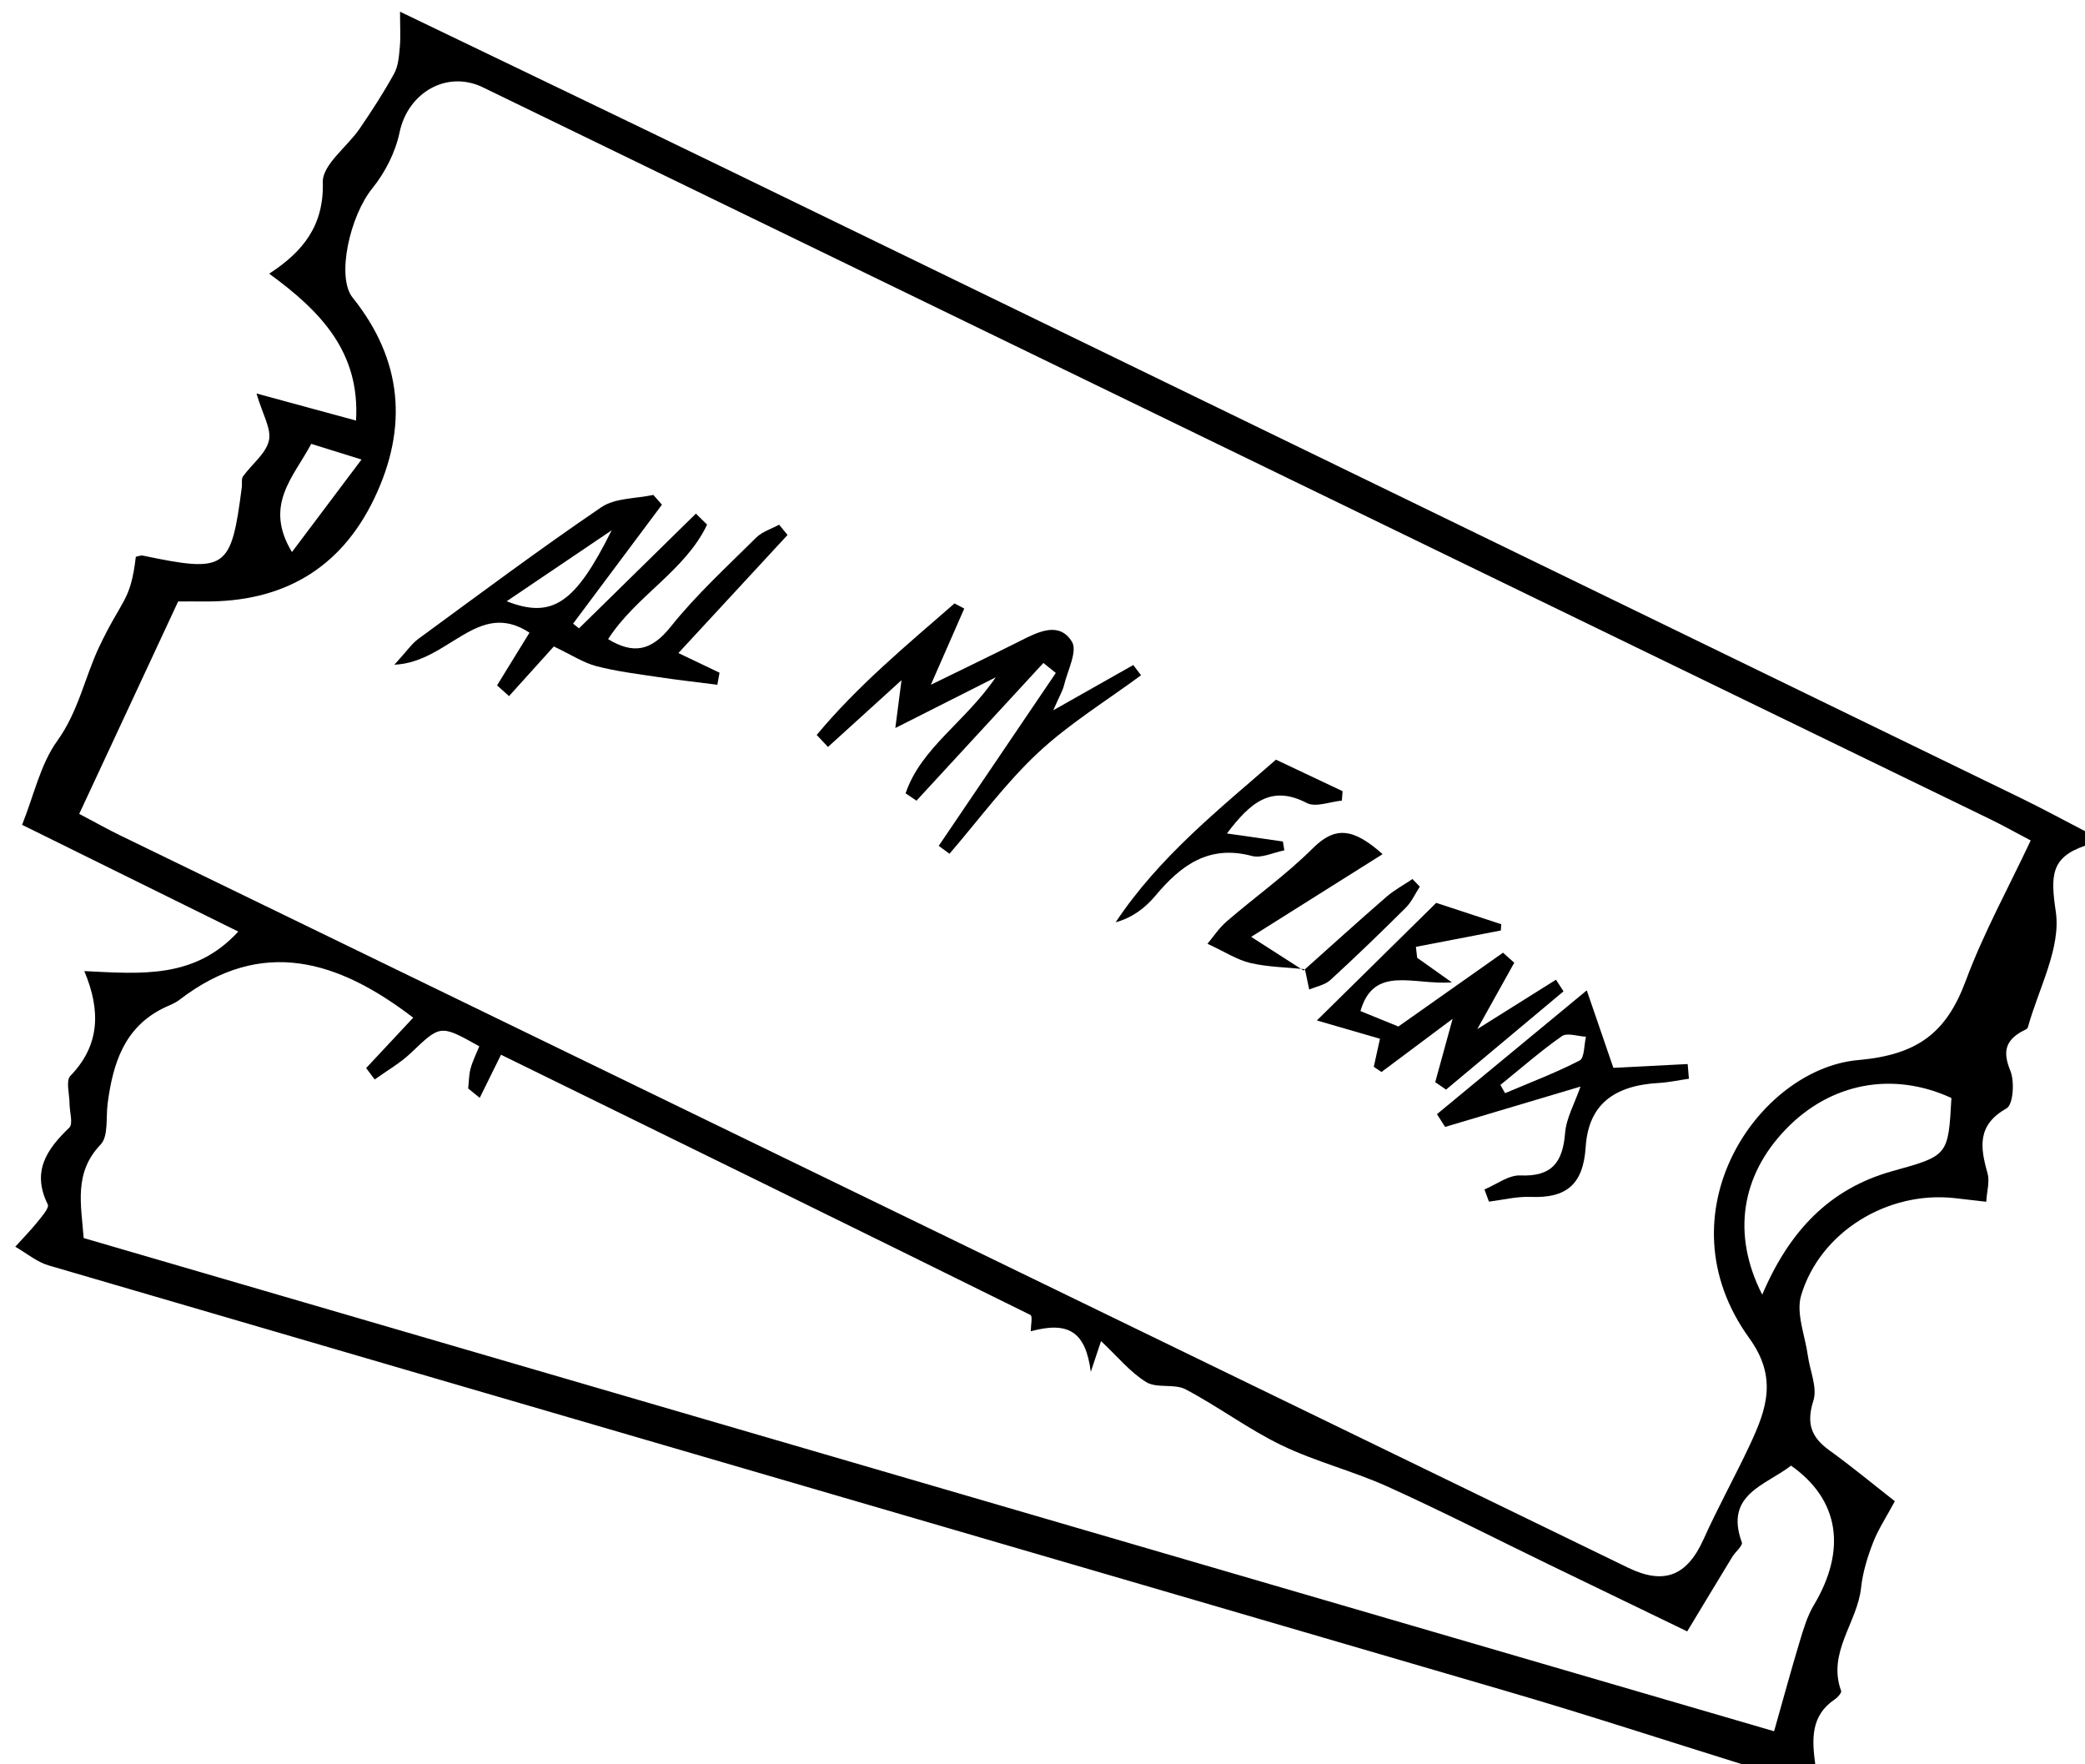<?xml version="1.0" encoding="utf-8"?>
<!-- Generator: Adobe Illustrator 16.0.0, SVG Export Plug-In . SVG Version: 6.00 Build 0)  -->
<!DOCTYPE svg PUBLIC "-//W3C//DTD SVG 1.1//EN" "http://www.w3.org/Graphics/SVG/1.1/DTD/svg11.dtd">
<svg version="1.1" id="Layer_1" xmlns="http://www.w3.org/2000/svg" xmlns:xlink="http://www.w3.org/1999/xlink" x="0px" y="0px"
	 width="286px" height="242px" viewBox="0 0 286 242" enable-background="new 0 0 286 242" xml:space="preserve">
<g>
	<path fill-rule="evenodd" clip-rule="evenodd" d="M239,242c-10.723-3.337-21.398-6.834-32.176-9.985
		C140.115,212.506,73.38,193.084,6.672,173.568c-1.636-0.479-3.055-1.693-4.576-2.564c1.018-1.126,2.085-2.211,3.035-3.391
		c0.599-0.744,1.653-1.944,1.425-2.404c-2.236-4.5-0.172-7.545,2.948-10.537c0.555-0.532,0.037-2.171,0.034-3.299
		c-0.003-1.299-0.538-3.135,0.116-3.808c4.039-4.16,4.202-8.923,1.91-14.368c7.973,0.397,15.181,1.044,21.121-5.422
		c-10.487-5.177-20.561-10.149-29.655-14.639c1.633-4.074,2.51-8.299,4.812-11.497c2.929-4.067,3.792-8.76,5.768-12.928
		c3.158-6.664,4.282-6.132,5.022-12.338c0.323-0.061,0.669-0.224,0.967-0.162c11.452,2.382,12.104,1.935,13.571-9.396
		c0.064-0.495-0.088-1.121,0.162-1.47c1.19-1.66,3.124-3.094,3.551-4.902c0.38-1.608-0.867-3.603-1.698-6.469
		c5.06,1.376,9.119,2.479,13.652,3.713c0.555-9.339-4.759-14.941-11.912-20.147c4.711-3.06,7.518-6.654,7.355-12.555
		c-0.065-2.396,3.348-4.839,5.057-7.343c1.674-2.453,3.302-4.953,4.729-7.553c0.572-1.042,0.664-2.397,0.777-3.628
		c0.126-1.372,0.029-2.766,0.029-4.855C70.211,8.995,84.861,16.006,99.471,23.1c59.24,28.766,118.469,57.554,177.695,86.348
		c2.979,1.448,5.891,3.032,8.834,4.553c0,0.667,0,1.333,0,2c-4.686,1.606-4.736,4.106-4.007,9.033
		c0.741,5.001-2.368,10.576-3.831,15.889c-0.065,0.24-0.52,0.387-0.809,0.549c-2.292,1.282-2.647,2.83-1.598,5.379
		c0.609,1.479,0.402,4.654-0.51,5.169c-4.06,2.29-3.634,5.324-2.614,8.905c0.321,1.126-0.089,2.46-0.177,3.91
		c-1.795-0.206-3.1-0.364-4.407-0.505c-9.097-0.983-18.37,4.607-20.984,13.35c-0.733,2.451,0.544,5.509,0.925,8.285
		c0.283,2.068,1.326,4.359,0.757,6.145c-0.995,3.115-0.314,5.021,2.191,6.825c3.063,2.206,5.976,4.624,8.98,6.973
		c-1.186,2.212-2.298,3.882-3.001,5.71c-0.76,1.974-1.406,4.067-1.629,6.159c-0.511,4.794-4.66,8.877-2.738,14.148
		c0.094,0.255-0.467,0.897-0.857,1.158c-3.361,2.245-3.141,5.542-2.691,8.918C245.666,242,242.334,242,239,242z M10.867,111.637
		c2.588,1.364,4.025,2.176,5.506,2.895c68.976,33.5,137.957,66.988,206.931,100.49c4.967,2.412,8.109,1.154,10.393-3.933
		c1.963-4.372,4.306-8.571,6.336-12.914c2.264-4.842,3.844-9.197-0.086-14.632c-12.37-17.113,1.251-36.937,14.954-38.143
		c8.134-0.717,12.086-3.729,14.741-10.868c2.447-6.579,5.877-12.794,8.911-19.252c-2.453-1.293-3.895-2.107-5.381-2.829
		c-68.976-33.493-137.955-66.976-206.93-100.47c-4.945-2.401-10.293,0.716-11.433,6.176c-0.566,2.716-1.977,5.505-3.734,7.669
		c-3.067,3.775-4.976,12.159-2.708,14.989c6.875,8.579,7.626,17.854,2.96,27.579C46.672,78.1,38.69,82.6,28.012,82.498
		c-1.292-0.012-2.585-0.001-3.574-0.001C19.858,92.331,15.472,101.749,10.867,111.637z M56.682,139.588
		c-10.188-7.798-20.71-11.199-32.087-2.435c-0.647,0.499-1.472,0.769-2.216,1.14c-5.376,2.68-6.885,7.615-7.609,13.018
		c-0.26,1.936,0.132,4.529-0.969,5.679c-3.695,3.856-2.678,8.168-2.322,12.825c76.941,22.447,153.818,44.877,231.873,67.649
		c1.235-4.355,2.32-8.352,3.515-12.315c0.515-1.704,1.034-3.473,1.937-4.983c4.539-7.604,3.492-14.478-3.13-19.136
		c-3.452,2.71-9.169,3.916-6.745,10.531c0.161,0.441-0.889,1.291-1.314,1.988c-1.98,3.249-3.94,6.511-6.181,10.22
		c-5.72-2.767-12.428-6.005-19.13-9.254c-7.33-3.554-14.585-7.272-22.006-10.624c-4.719-2.13-9.834-3.402-14.488-5.646
		c-4.563-2.201-8.684-5.308-13.177-7.678c-1.546-0.814-3.939-0.101-5.395-0.988c-2.193-1.338-3.903-3.47-6.209-5.631
		c-0.698,2.099-0.976,2.929-1.405,4.222c-0.71-5.529-3.074-6.964-8.235-5.569c0-0.752,0.271-2.081-0.039-2.234
		c-23.884-11.813-47.814-23.535-72.627-35.698c-1.039,2.105-1.979,4.011-2.919,5.917c-0.528-0.431-1.056-0.862-1.584-1.293
		c0.102-0.917,0.091-1.864,0.333-2.743c0.291-1.057,0.797-2.054,1.192-3.035c-5.38-3.014-5.322-2.953-9.401,0.929
		c-1.468,1.396-3.288,2.425-4.946,3.621c-0.392-0.521-0.784-1.043-1.176-1.563C52.421,144.146,54.62,141.794,56.682,139.588z
		 M241.725,177.578c3.748-8.796,9.289-14.58,17.938-16.966c7.595-2.095,7.581-2.146,8.014-10.008
		c-8.042-3.701-16.588-2.084-22.727,4.3C238.848,161.249,237.514,169.313,241.725,177.578z M40.047,75.722
		c3.358-4.467,6.267-8.336,9.542-12.692c-2.666-0.83-4.652-1.449-6.898-2.148C40.271,65.455,36.143,69.264,40.047,75.722z"/>
	<path fill-rule="evenodd" clip-rule="evenodd" d="M68.181,94.009c1.486-2.416,2.973-4.832,4.45-7.232
		c-7.115-4.654-11.035,4.064-18.536,4.398c1.732-1.891,2.386-2.885,3.285-3.543c8.319-6.09,16.583-12.266,25.104-18.061
		c1.888-1.283,4.729-1.163,7.132-1.689c0.394,0.447,0.788,0.895,1.182,1.343c-4.062,5.438-8.124,10.878-12.187,16.316
		c0.271,0.216,0.541,0.432,0.811,0.647c5.345-5.247,10.69-10.494,16.035-15.74c0.512,0.504,1.024,1.008,1.536,1.512
		c-3.02,6.35-9.741,9.744-13.58,15.707c3.431,2.068,5.89,1.678,8.577-1.69c3.512-4.401,7.726-8.251,11.737-12.238
		c0.823-0.817,2.085-1.192,3.144-1.771c0.386,0.47,0.771,0.938,1.157,1.408c-4.933,5.338-9.866,10.675-14.972,16.199
		c2.198,1.05,3.919,1.872,5.641,2.694c-0.1,0.552-0.199,1.104-0.299,1.655c-2.706-0.348-5.419-0.65-8.117-1.056
		c-2.838-0.427-5.708-0.774-8.477-1.496c-1.775-0.463-3.39-1.54-5.836-2.702c-1.516,1.68-3.83,4.244-6.144,6.81
		C69.276,94.989,68.728,94.499,68.181,94.009z M69.501,82.469c6.272,2.447,9.414,0.304,14.397-9.727
		C78.723,76.238,74.438,79.134,69.501,82.469z"/>
	<path fill-rule="evenodd" clip-rule="evenodd" d="M124.22,108.814c2.124-6.249,8.193-9.775,12.361-15.911
		c-4.806,2.428-8.777,4.434-13.769,6.955c0.363-2.806,0.579-4.477,0.849-6.562c-3.515,3.191-6.8,6.176-10.086,9.159
		c-0.515-0.549-1.031-1.099-1.546-1.648c5.581-6.721,12.315-12.306,18.9-18.039c0.447,0.235,0.893,0.47,1.339,0.704
		c-1.41,3.217-2.82,6.434-4.582,10.453c4.513-2.211,8.453-4.1,12.353-6.066c2.439-1.23,5.279-2.64,7.001,0.171
		c0.789,1.289-0.602,3.948-1.088,5.965c-0.182,0.749-0.605,1.438-1.477,3.43c4.383-2.479,7.68-4.343,10.979-6.208
		c0.354,0.468,0.707,0.937,1.061,1.404c-4.746,3.511-9.854,6.634-14.139,10.64c-4.459,4.171-8.123,9.192-12.135,13.842
		c-0.492-0.361-0.984-0.723-1.476-1.084c5.354-7.905,10.708-15.81,16.062-23.715c-0.568-0.456-1.137-0.912-1.706-1.369
		c-5.802,6.296-11.605,12.593-17.408,18.889C125.215,109.487,124.717,109.15,124.22,108.814z"/>
	<path fill-rule="evenodd" clip-rule="evenodd" d="M196.871,148.433c0.715-2.603,1.429-5.204,2.386-8.689
		c-3.704,2.769-6.73,5.031-9.757,7.293c-0.353-0.236-0.705-0.472-1.058-0.708c0.278-1.265,0.558-2.53,0.849-3.849
		c-2.391-0.693-4.839-1.403-8.656-2.511c5.672-5.587,10.525-10.369,16.371-16.129c1.977,0.649,5.447,1.789,8.919,2.93
		c-0.019,0.285-0.036,0.571-0.055,0.857c-3.884,0.748-7.767,1.496-11.649,2.244c0.057,0.5,0.115,1,0.172,1.5
		c1.217,0.863,2.432,1.726,4.762,3.379c-5.312,0.378-10.711-2.429-12.54,3.933c1.782,0.726,3.571,1.453,5.202,2.116
		c4.812-3.396,9.583-6.76,14.353-10.125c0.515,0.459,1.028,0.918,1.542,1.377c-1.519,2.726-3.037,5.452-5.07,9.101
		c4.081-2.561,7.438-4.667,10.794-6.773c0.345,0.532,0.688,1.063,1.032,1.596c-5.371,4.492-10.741,8.985-16.111,13.479
		C197.86,149.112,197.365,148.772,196.871,148.433z"/>
	<path fill-rule="evenodd" clip-rule="evenodd" d="M217.657,135.842c1.46,4.249,2.542,7.401,3.65,10.627
		c2.774-0.143,6.483-0.332,10.192-0.521c0.057,0.671,0.113,1.343,0.169,2.014c-1.378,0.199-2.749,0.5-4.134,0.58
		c-6.164,0.355-9.645,2.97-10.025,8.784c-0.34,5.183-2.68,7.042-7.557,6.845c-1.892-0.076-3.807,0.414-5.711,0.646
		c-0.207-0.557-0.413-1.113-0.619-1.67c1.641-0.681,3.309-1.988,4.918-1.92c4.324,0.183,5.825-1.793,6.143-5.807
		c0.163-2.058,1.303-4.038,2.115-6.382c-6.192,1.845-12.382,3.688-18.571,5.533c-0.374-0.583-0.747-1.166-1.12-1.748
		C203.623,147.438,210.139,142.055,217.657,135.842z M205.81,148.815c0.214,0.376,0.429,0.752,0.644,1.127
		c3.428-1.457,6.926-2.778,10.225-4.483c0.672-0.347,0.6-2.136,0.869-3.26c-1.123-0.053-2.582-0.584-3.311-0.073
		C211.305,144.181,208.6,146.558,205.81,148.815z"/>
	<path fill-rule="evenodd" clip-rule="evenodd" d="M178.995,132.938c-2.495-0.257-5.04-0.288-7.466-0.846
		c-1.807-0.415-3.457-1.512-5.901-2.64c0.74-0.875,1.562-2.141,2.659-3.088c3.908-3.372,8.158-6.387,11.799-10.019
		c3.102-3.092,5.592-2.724,9.566,0.812c-6.17,3.883-11.933,7.509-18.029,11.346c2.969,1.905,5.079,3.259,7.189,4.612
		L178.995,132.938z"/>
	<path fill-rule="evenodd" clip-rule="evenodd" d="M168.299,114.32c2.966,0.426,5.321,0.764,7.677,1.103
		c0.066,0.404,0.132,0.81,0.198,1.215c-1.492,0.287-3.131,1.12-4.453,0.768c-5.911-1.574-9.74,1.281-13.225,5.447
		c-1.381,1.65-3.121,2.999-5.467,3.658c6.026-9.079,14.439-15.696,21.996-22.312c3.568,1.688,6.353,3.005,9.137,4.321
		c-0.033,0.432-0.064,0.863-0.098,1.295c-1.623,0.148-3.59,0.96-4.808,0.328C174.389,107.613,171.511,110.068,168.299,114.32z"/>
	<path fill-rule="evenodd" clip-rule="evenodd" d="M178.812,133.115c3.773-3.367,7.52-6.768,11.34-10.083
		c1.09-0.946,2.394-1.648,3.6-2.462c0.334,0.349,0.668,0.697,1.002,1.047c-0.633,0.971-1.121,2.087-1.924,2.887
		c-3.387,3.371-6.824,6.693-10.346,9.921c-0.742,0.679-1.92,0.882-2.896,1.304c-0.196-0.932-0.393-1.862-0.591-2.792
		C178.995,132.938,178.812,133.115,178.812,133.115z"/>
</g>
</svg>
